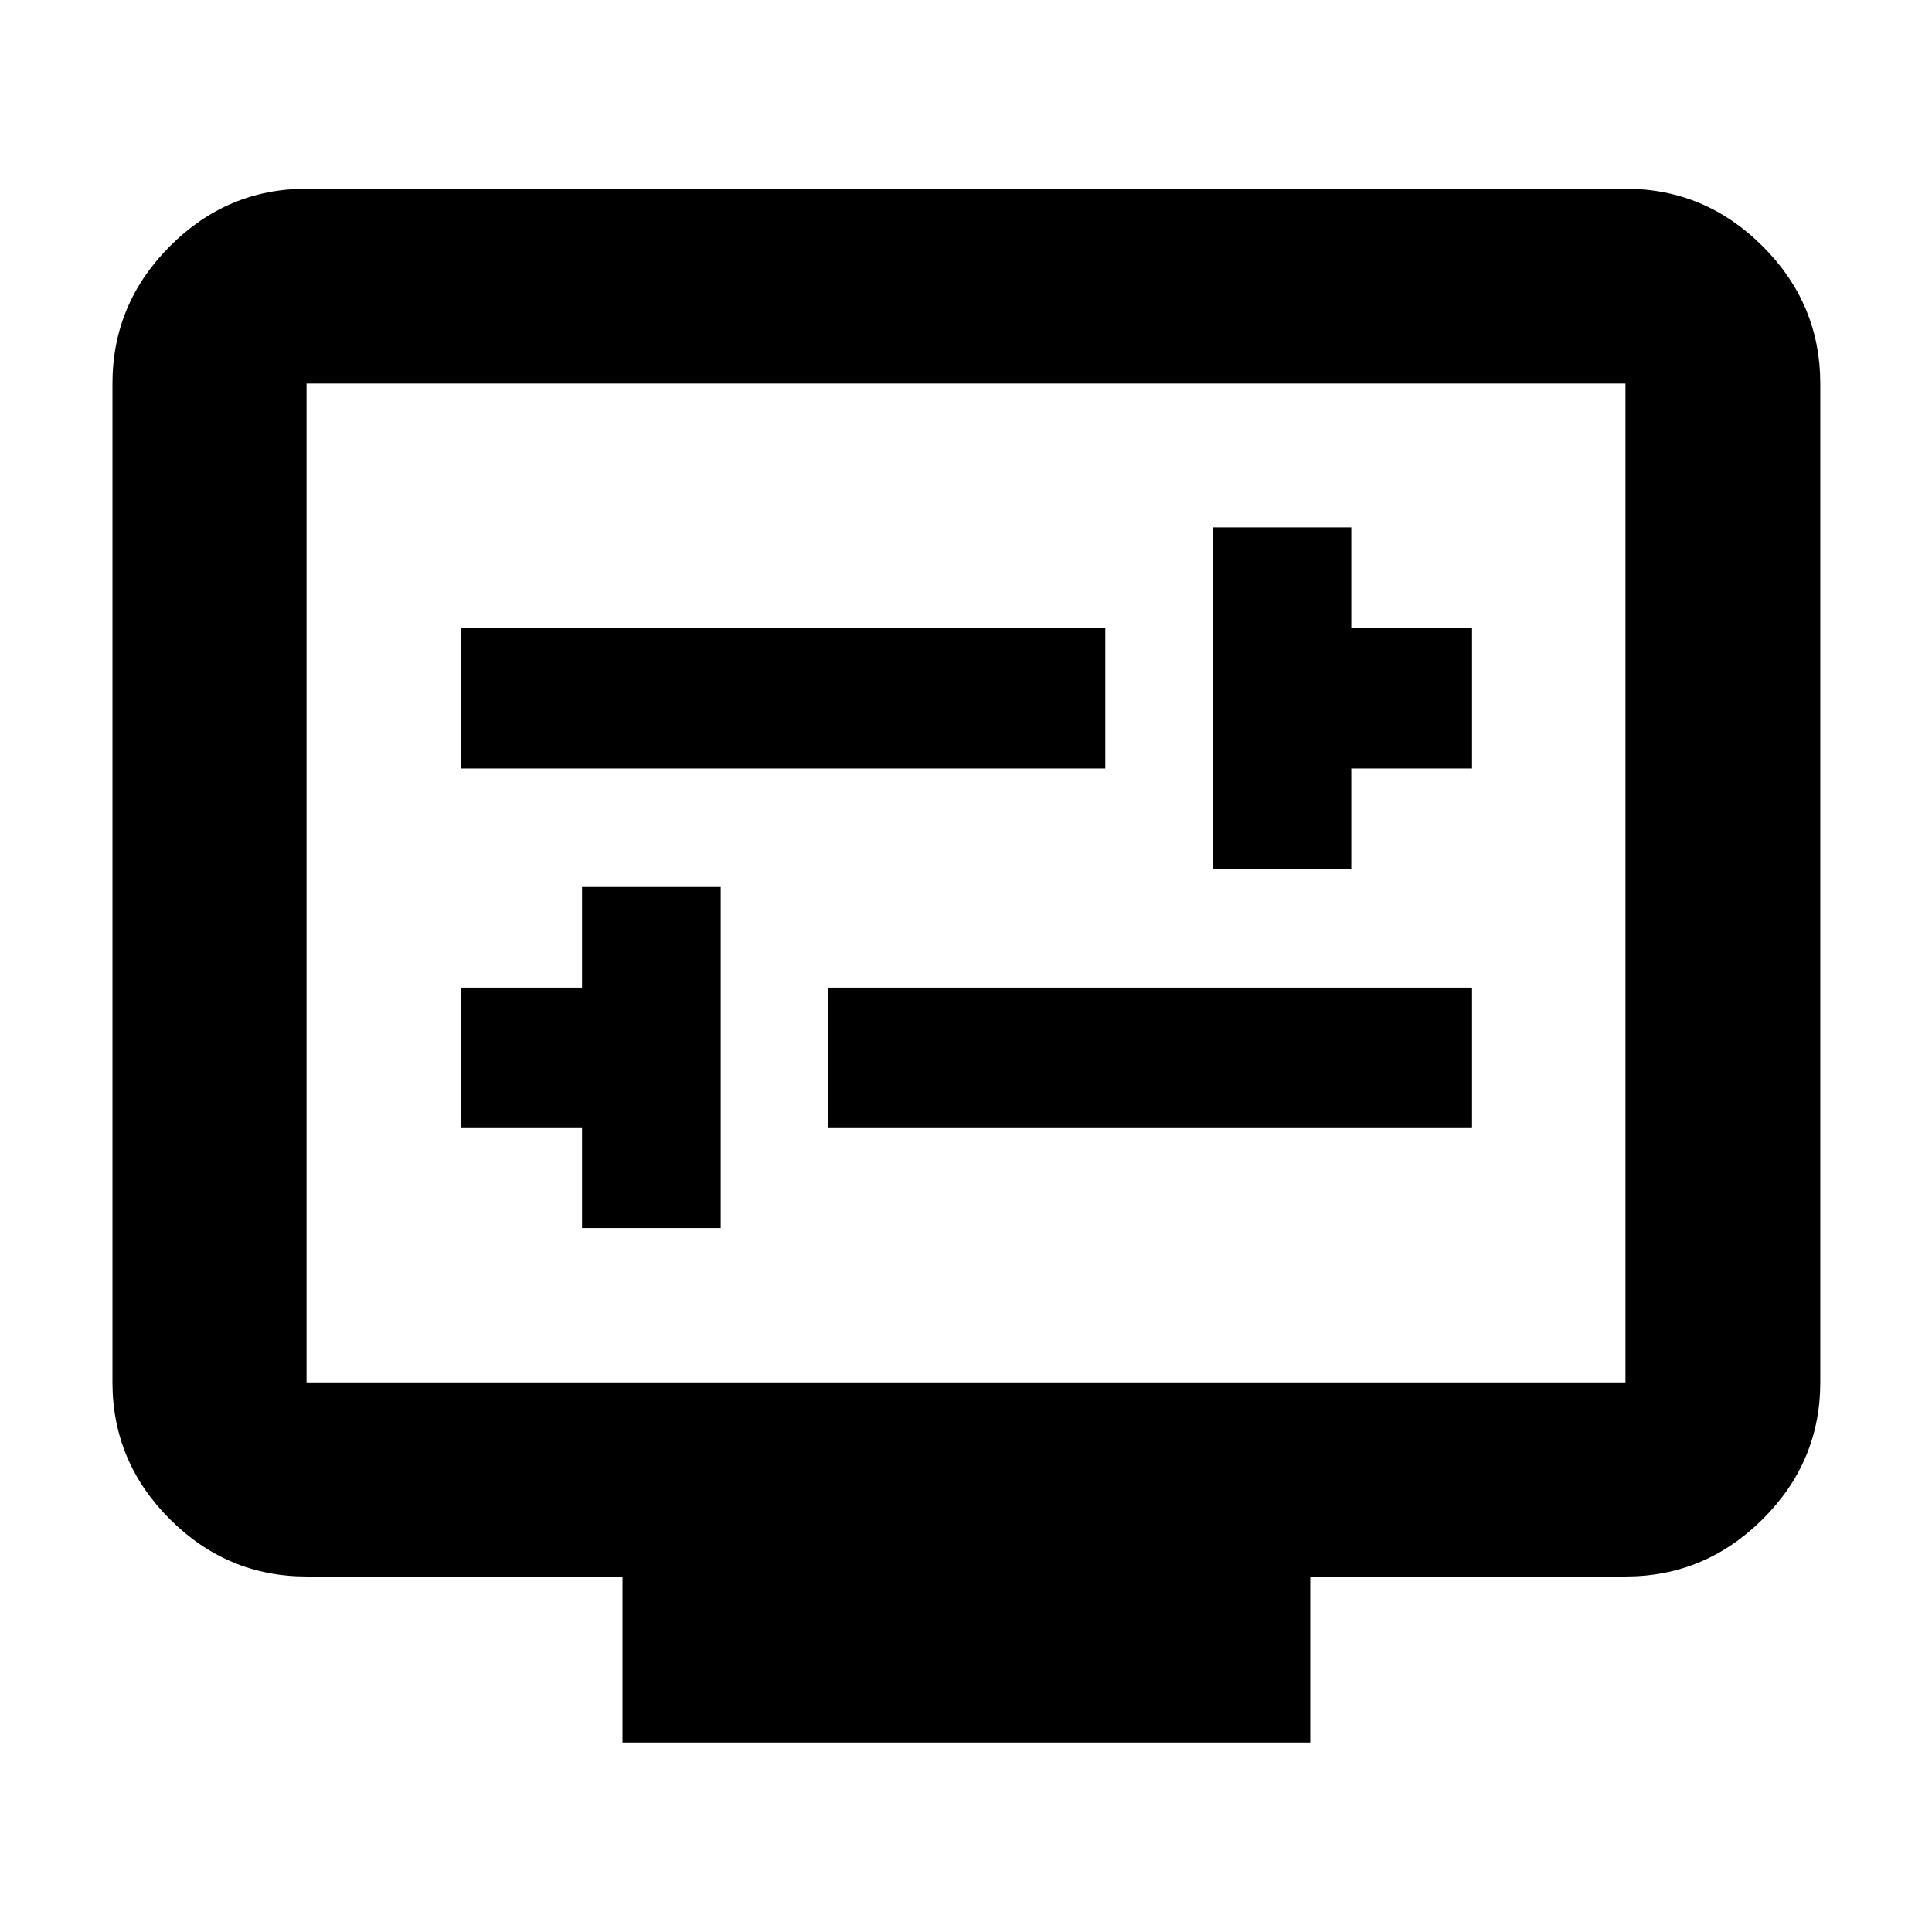 <svg xmlns="http://www.w3.org/2000/svg" height="40" viewBox="0 -960 960 960" width="40"><path d="M289.22-349.81h68.9v-169.47h-68.9v50h-60v69.47h60v50Zm122.23-50h320v-69.47h-320v69.47Zm191.1-128.32h68.9v-50h60v-69.84h-60v-50h-68.9v169.84Zm-373.33-50h320v-69.84h-320v69.84Zm80.1 483.98v-82.5h-157q-39.43 0-67.94-28.5-28.5-28.5-28.5-67.94v-496.33q0-39.59 28.5-68.2 28.51-28.61 67.94-28.61h655.36q39.59 0 68.2 28.61t28.61 68.2v496.33q0 39.44-28.61 67.94t-68.2 28.5H651.06v82.5H309.32Zm-157-178.94h655.36v-496.33H152.32v496.33Zm0 0v-496.33 496.33Z"/></svg>
